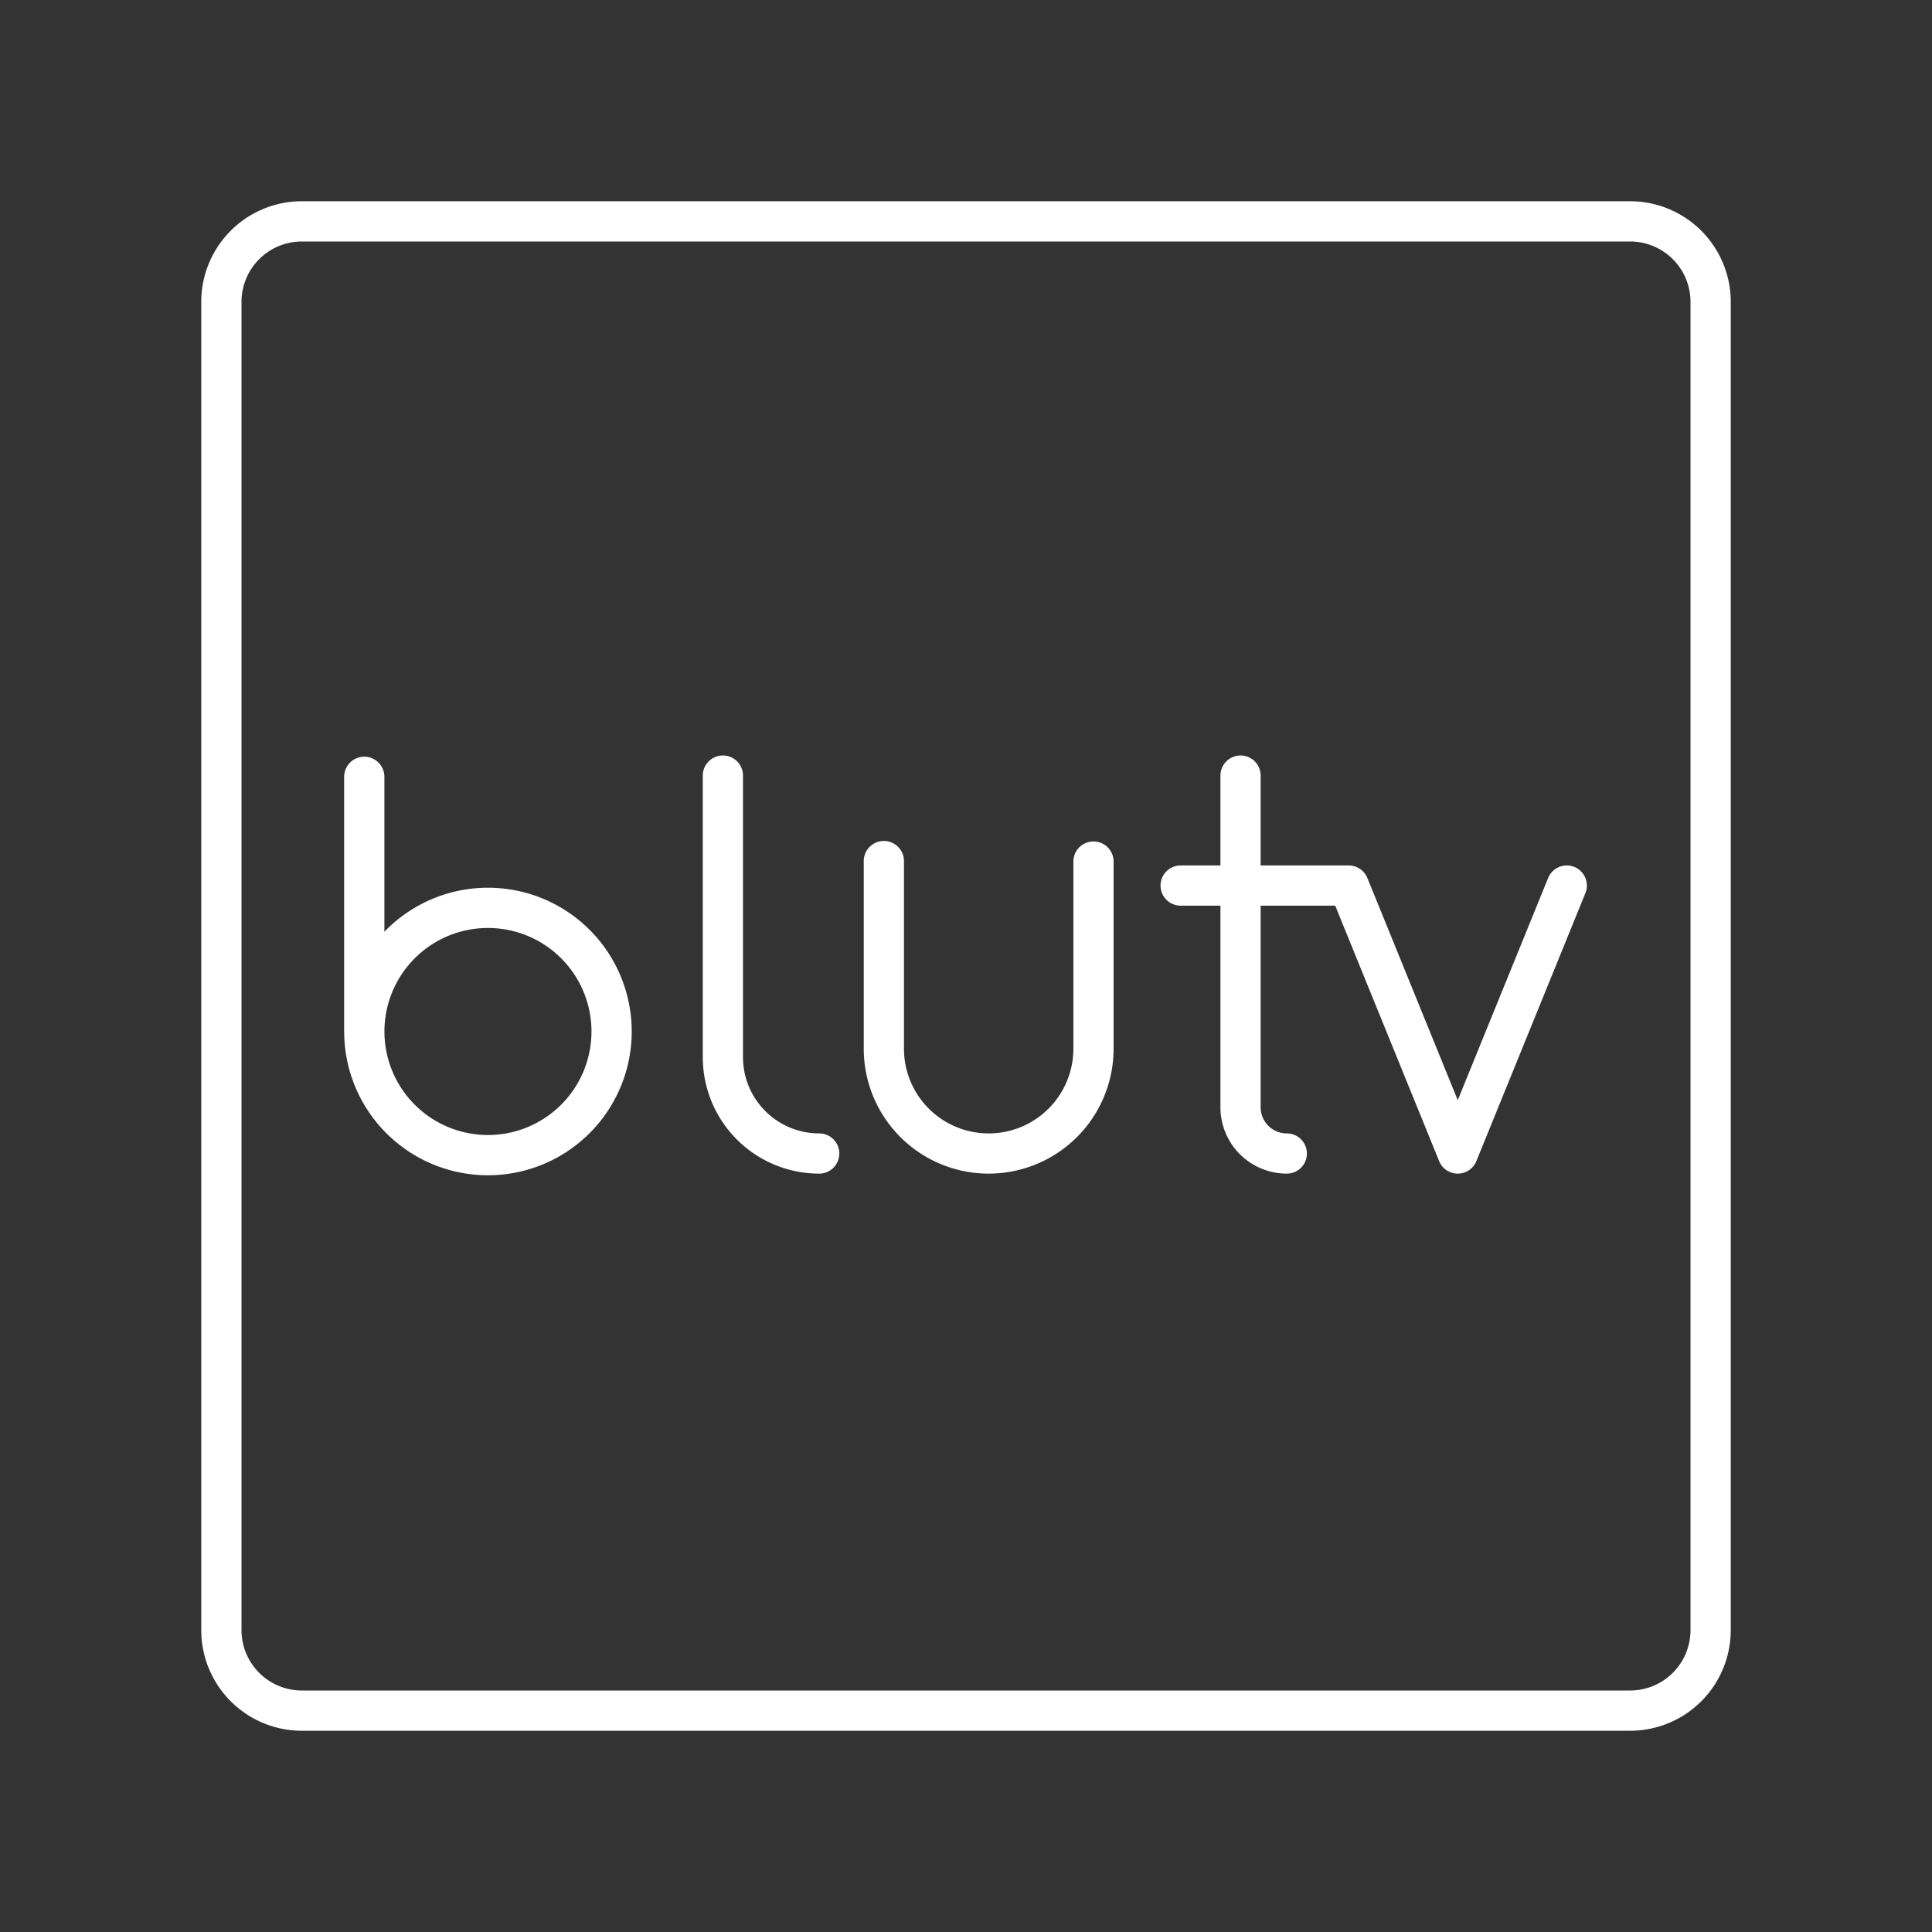 <?xml version="1.0" encoding="UTF-8"?>
<svg width="48" height="48" version="1.1" viewBox="0 0 48 48" xml:space="preserve" xmlns="http://www.w3.org/2000/svg"><rect x="0" y="0" width="48" height="48" fill="#333333" stroke="none"/><defs><style>.cls-1{fill:#0075fc;}.cls-2{fill:#282842;}</style><style>.a{fill:none;stroke:#fff;stroke-linecap:round;stroke-linejoin:round;}</style><style>.a{fill:none;stroke:#fff;stroke-linecap:round;stroke-linejoin:round;}</style><style>.a{fill:none;stroke:#fff;stroke-linecap:round;stroke-linejoin:round;}</style><style>.a{fill:none;stroke:#fff;stroke-linecap:round;stroke-linejoin:round;}</style></defs><path class="a" d="m40.5 5.5h-33a2 2 0 0 0-2 2v33a2 2 0 0 0 2 2h33a2 2 0 0 0 2-2v-33a2 2 0 0 0-2-2z"/><path transform="matrix(.414 0 0 .414 14.015 -12.624)" d="m9.529 77.036v16.901a5.78 5.78 45 0 0 5.78 5.78" fill="none" stroke="#fff" stroke-linecap="round" stroke-linejoin="round" stroke-width="2.413"/><path d="m9.05 19.3v6.327m6.145 1.63e-4a3.072 3.072 0 0 1-3.072 3.072 3.072 3.072 0 0 1-3.072-3.072 3.072 3.072 0 0 1 3.072-3.072 3.072 3.072 0 0 1 3.072 3.072z" fill="none" stroke="#fff" stroke-linecap="round" stroke-linejoin="round"/><path transform="matrix(.414 0 0 .414 14.015 -12.624)" d="m19.189 82.166v11.261a6.29 6.29 45 0 0 6.29 6.29 6.29 6.29 135 0 0 6.29-6.29v-11.231" fill="none" stroke="#fff" stroke-linecap="round" stroke-linejoin="round" stroke-width="2.413"/><path transform="matrix(.414 0 0 .414 14.015 -12.624)" d="m60.171 83.636-6.542 16.081-6.542-16.081h-10.088m3.595-6.6v19.906a2.775 2.775 45 0 0 2.775 2.775" fill="none" stroke="#fff" stroke-linecap="round" stroke-linejoin="round" stroke-width="2.413"/></svg>
